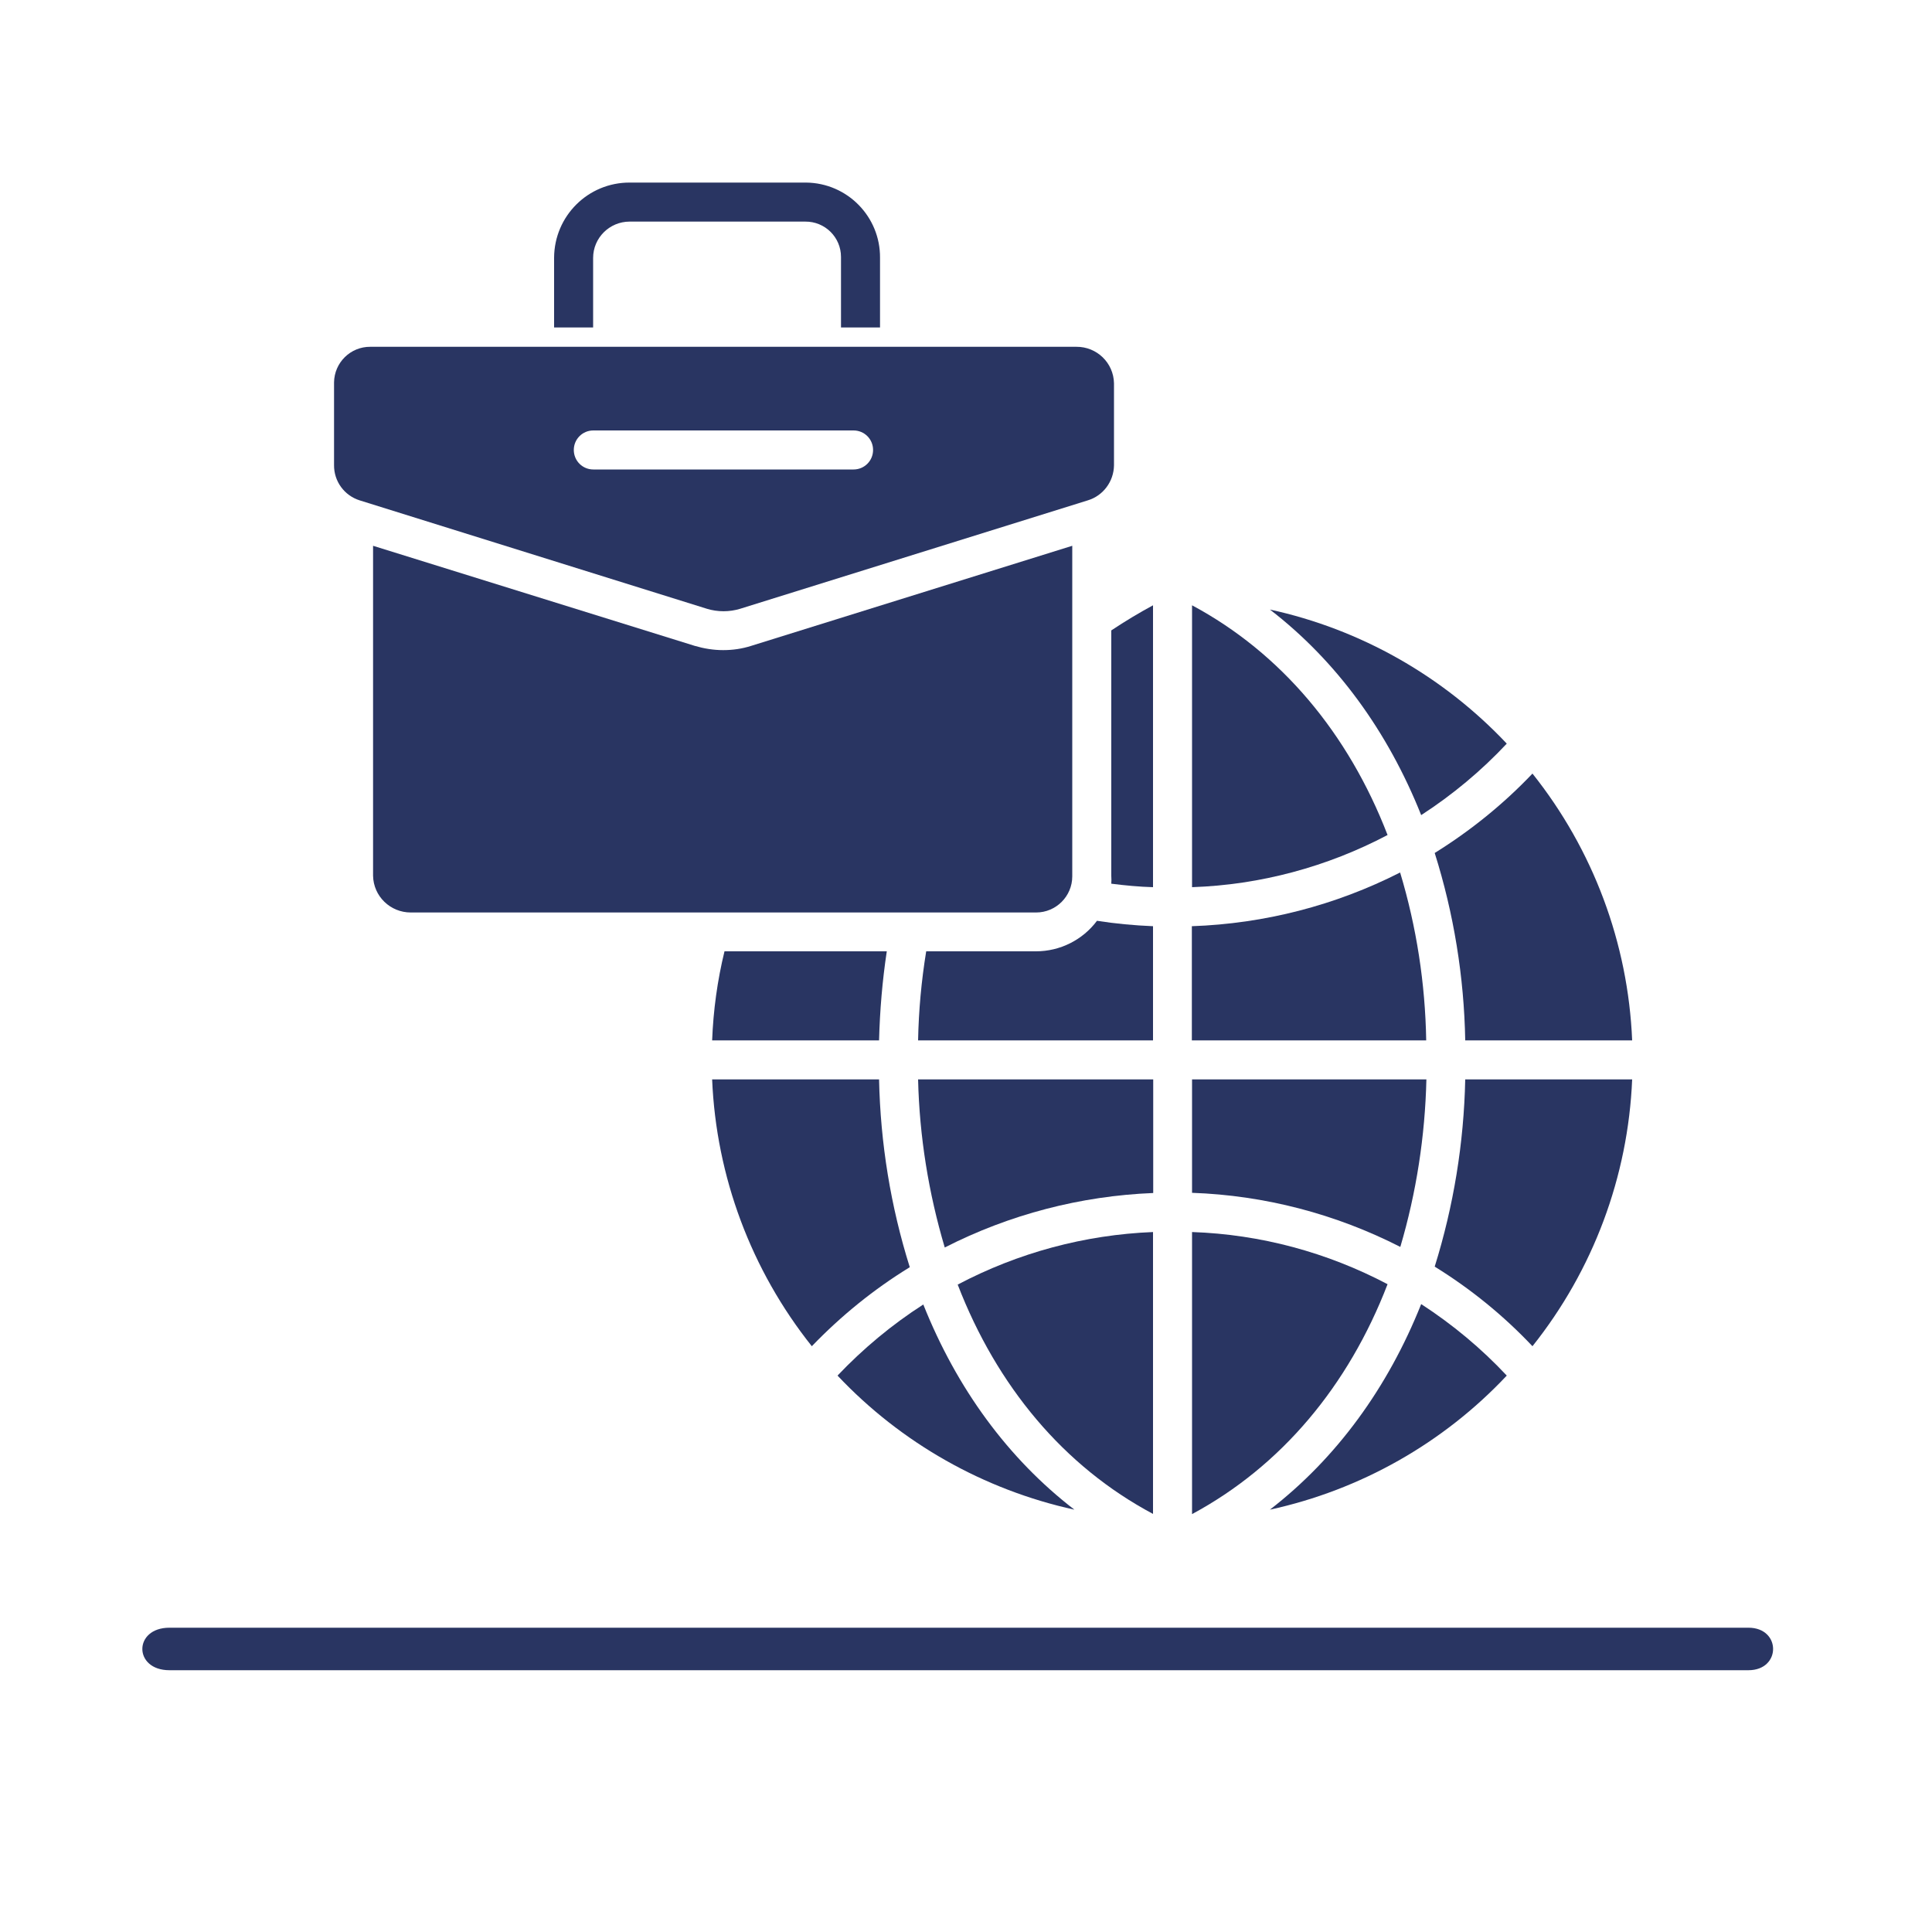 <?xml version="1.0" encoding="utf-8"?>
<!-- Generator: Adobe Illustrator 23.0.3, SVG Export Plug-In . SVG Version: 6.00 Build 0)  -->
<svg version="1.1" id="Layer_1" xmlns="http://www.w3.org/2000/svg" xmlns:xlink="http://www.w3.org/1999/xlink" x="0px" y="0px"
	 viewBox="0 0 100 100" style="enable-background:new 0 0 100 100;" xml:space="preserve">
<style type="text/css">
	.st0{fill:#293562;}
	.st1{fill-rule:evenodd;clip-rule:evenodd;fill:#293562;}
</style>
<g>
	<path class="st0" d="M30.7,13.35c0-1.04,0.85-1.88,1.89-1.88c0.01,0,0.01,0,0.02,0h9.07c1.02-0.01,1.85,0.81,1.85,1.83
		c0,0.02,0,0.03,0,0.05v3.6h2.02v-3.6c0.02-2.13-1.69-3.88-3.83-3.9c-0.02,0-0.03,0-0.05,0H32.6c-2.16-0.01-3.91,1.73-3.92,3.89
		c0,0,0,0.01,0,0.01v3.6h2.02V13.35z"/>
	<path class="st0" d="M18.62,25.9l17.97,5.61c0.56,0.17,1.16,0.17,1.72,0L56.3,25.9c0.8-0.24,1.35-0.98,1.36-1.82v-4.24
		c-0.02-1.06-0.89-1.9-1.95-1.89H19.17c-1.03-0.01-1.87,0.82-1.88,1.85c0,0.01,0,0.02,0,0.03v4.24
		C17.28,24.91,17.82,25.65,18.62,25.9z M30.71,22.28h13.47c0.56,0,1.01,0.45,1.01,1.01c0,0.56-0.45,1.01-1.01,1.01H30.71
		c-0.56,0-1.01-0.45-1.01-1.01C29.7,22.73,30.15,22.28,30.71,22.28z"/>
	<path class="st0" d="M45.5,53.85c0.04-1.54,0.17-3.09,0.4-4.61h-8.4c-0.37,1.51-0.58,3.06-0.64,4.61H45.5z"/>
	<path class="st0" d="M55.5,45.32V28.25l-16.62,5.18c-0.47,0.15-0.95,0.22-1.45,0.22c-0.5,0-0.99-0.08-1.47-0.22l-16.65-5.18v17.08
		c0.02,1.06,0.89,1.9,1.95,1.9h32.37c1.03,0,1.87-0.84,1.87-1.87C55.5,45.34,55.5,45.33,55.5,45.32z"/>
	<path class="st0" d="M61.7,31.33v14.59c3.53-0.12,6.99-1.05,10.12-2.7C69.79,37.96,66.31,33.8,61.7,31.33z"/>
	<path class="st0" d="M73.56,42.19c1.62-1.05,3.11-2.29,4.43-3.7c-3.3-3.5-7.57-5.92-12.26-6.94C69.17,34.2,71.83,37.85,73.56,42.19
		z"/>
	<path class="st0" d="M75.84,53.85h8.64c-0.21-5.04-2.02-9.87-5.16-13.81c-1.5,1.58-3.21,2.96-5.06,4.11
		C75.25,47.29,75.78,50.56,75.84,53.85z"/>
	<path class="st0" d="M72.47,45.16c-3.34,1.7-7.02,2.65-10.78,2.78v5.91h12.13C73.77,50.91,73.32,47.98,72.47,45.16z"/>
	<path class="st0" d="M47.09,65.59c-0.99-3.15-1.52-6.42-1.59-9.72h-8.64c0.21,5.03,2.02,9.87,5.16,13.81
		C43.53,68.11,45.23,66.73,47.09,65.59z"/>
	<path class="st0" d="M73.83,55.87H61.7v5.87c3.75,0.13,7.43,1.09,10.78,2.8C73.31,61.73,73.76,58.81,73.83,55.87z"/>
	<path class="st0" d="M47.79,67.52c-1.62,1.04-3.11,2.28-4.44,3.68c3.29,3.49,7.57,5.91,12.26,6.94
		C52.17,75.49,49.52,71.86,47.79,67.52z"/>
	<path class="st0" d="M59.68,31.33c-0.72,0.39-1.44,0.82-2.16,1.3v12.7c0.01,0.14,0.01,0.28,0,0.41c0.71,0.09,1.44,0.16,2.16,0.18
		V31.33z"/>
	<path class="st0" d="M65.73,78.14c4.69-1.02,8.97-3.44,12.26-6.94c-1.32-1.41-2.81-2.65-4.43-3.7
		C71.83,71.84,69.17,75.48,65.73,78.14z"/>
	<path class="st0" d="M79.32,69.68c3.14-3.94,4.95-8.77,5.16-13.81h-8.64c-0.07,3.29-0.6,6.55-1.58,9.69
		C76.12,66.71,77.82,68.09,79.32,69.68z"/>
	<path class="st0" d="M71.82,66.47c-3.13-1.65-6.58-2.58-10.12-2.7v14.6C66.31,75.89,69.79,71.74,71.82,66.47z"/>
	<path class="st0" d="M59.68,55.87H47.52c0.07,2.95,0.54,5.87,1.38,8.7c3.35-1.71,7.03-2.67,10.79-2.82V55.87z"/>
	<path class="st0" d="M59.68,47.94c-0.97-0.04-1.94-0.13-2.9-0.28c-0.74,0.99-1.91,1.58-3.16,1.58h-5.68
		c-0.25,1.53-0.39,3.07-0.42,4.61h12.16V47.94z"/>
	<path class="st0" d="M59.68,63.77c-3.53,0.14-6.98,1.07-10.11,2.72c2.03,5.26,5.49,9.41,10.11,11.87V63.77z"/>
</g>
<path class="st1" d="M8.77,84.25H90.5c1.7,0,1.7,2.2,0,2.2H8.77C6.9,86.45,6.9,84.25,8.77,84.25z"/>
</svg>

